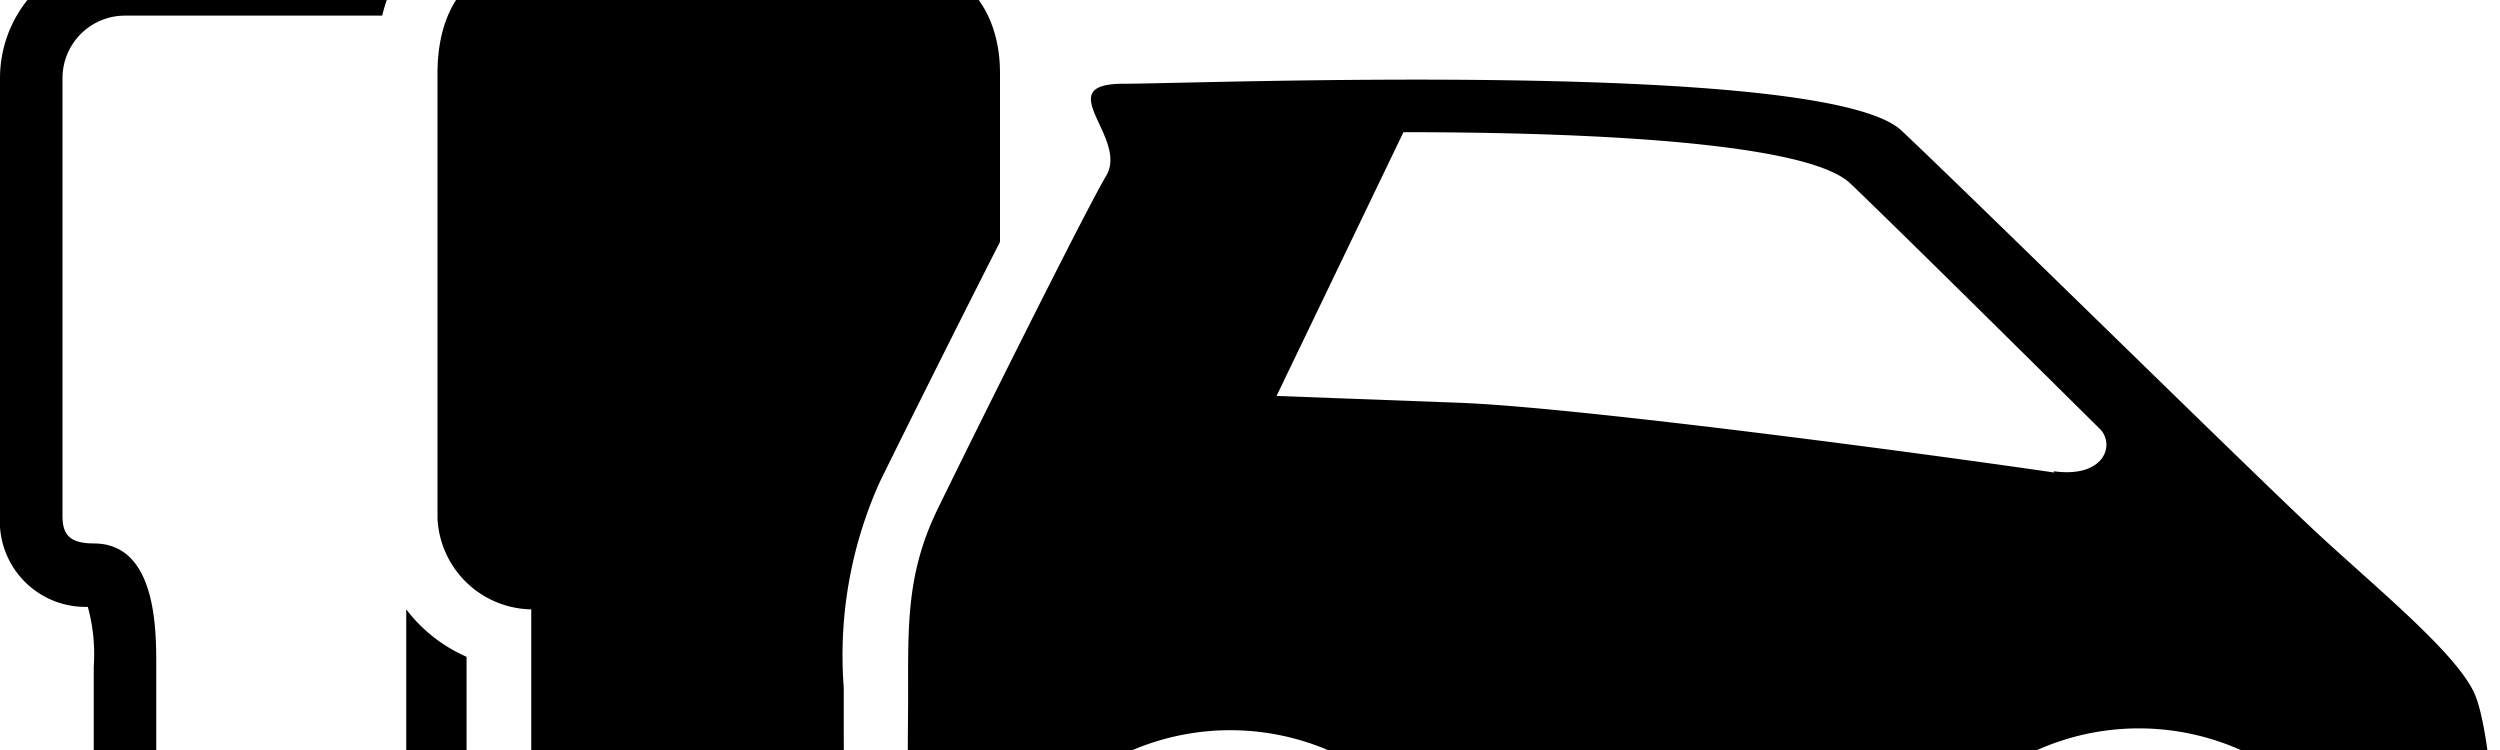 <svg width="4000" height="1200" viewBox="0 0 4000 1200" xmlns="http://www.w3.org/2000/svg"><path d="M446.5-175h3.5a253 253 0 00250-250 250 250 0 10-250 250h-3.5zm0-400A150 150 0 01555-529.5c28.65 27.2 44.9 65 45 104.5a152.5 152.5 0 01-150 150 150 150 0 01-104.5-45A150 150 0 01300-428.5 150 150 0 01450-575h-3.5zm300 1626v674a150 150 0 01-150 150H300a150 150 0 01-150-150v-658.5a286 286 0 00-9.5-95.5A137 137 0 010 825V125A200 200 0 01200-75h459a273.5 273.5 0 00-47.5 100H200a100 100 0 00-100 100v700c0 27.5 8.5 44.5 50 44.5 100 0 100 137 100 195V1725a50 50 0 0050 50h300a50 50 0 0050-50V975a243.5 243.5 0 0093.5 74.5l3 1.5zM900-425a250 250 0 11250 250 253 253 0 01-250-250zM850 975a153 153 0 01-150-145V117.5C700-6.5 769-75 893.5-75h500C1522-75 1600-3 1600 117.5V387c-70 137.5-160.5 319-192.5 384.5A675 675 0 001350 1100v54.5c0 189.5 4.5 383.5 93.5 488l6.5 7v69c0 88-65 150-165.5 156h-142c-63.5 0-126.5.5-142.5.5a150 150 0 01-150-156V975zm1413 600a300 300 0 11-600 0 300 300 0 01600 0zm1694.5-469c-31.5-63.5-150-161-243.5-247s-550-535.5-671.5-650-1126-75-1245-75 8.5 86-27.5 147-220 431-270 534-47 186-47 300-11 366.5 69.5 460.5c18 21.5 33.5 38 50 50A400 400 0 112351 1685l691 4.5a400 400 0 11758 7.5h10.5c94.5 0 189.5 3 189.5-138.5s-11-388.5-42.5-452.5zm-671-350c-240-35-768.5-104.5-950-111.5l-294-11 203-422c308.5 0 647.5 17.5 715 82S3202 530 3358 684.5c27.5 24.5 11 81-72 69.5l.5 2zm432.5 819a300 300 0 11-600 0 300 300 0 01600 0z" fill-rule="evenodd"/></svg>